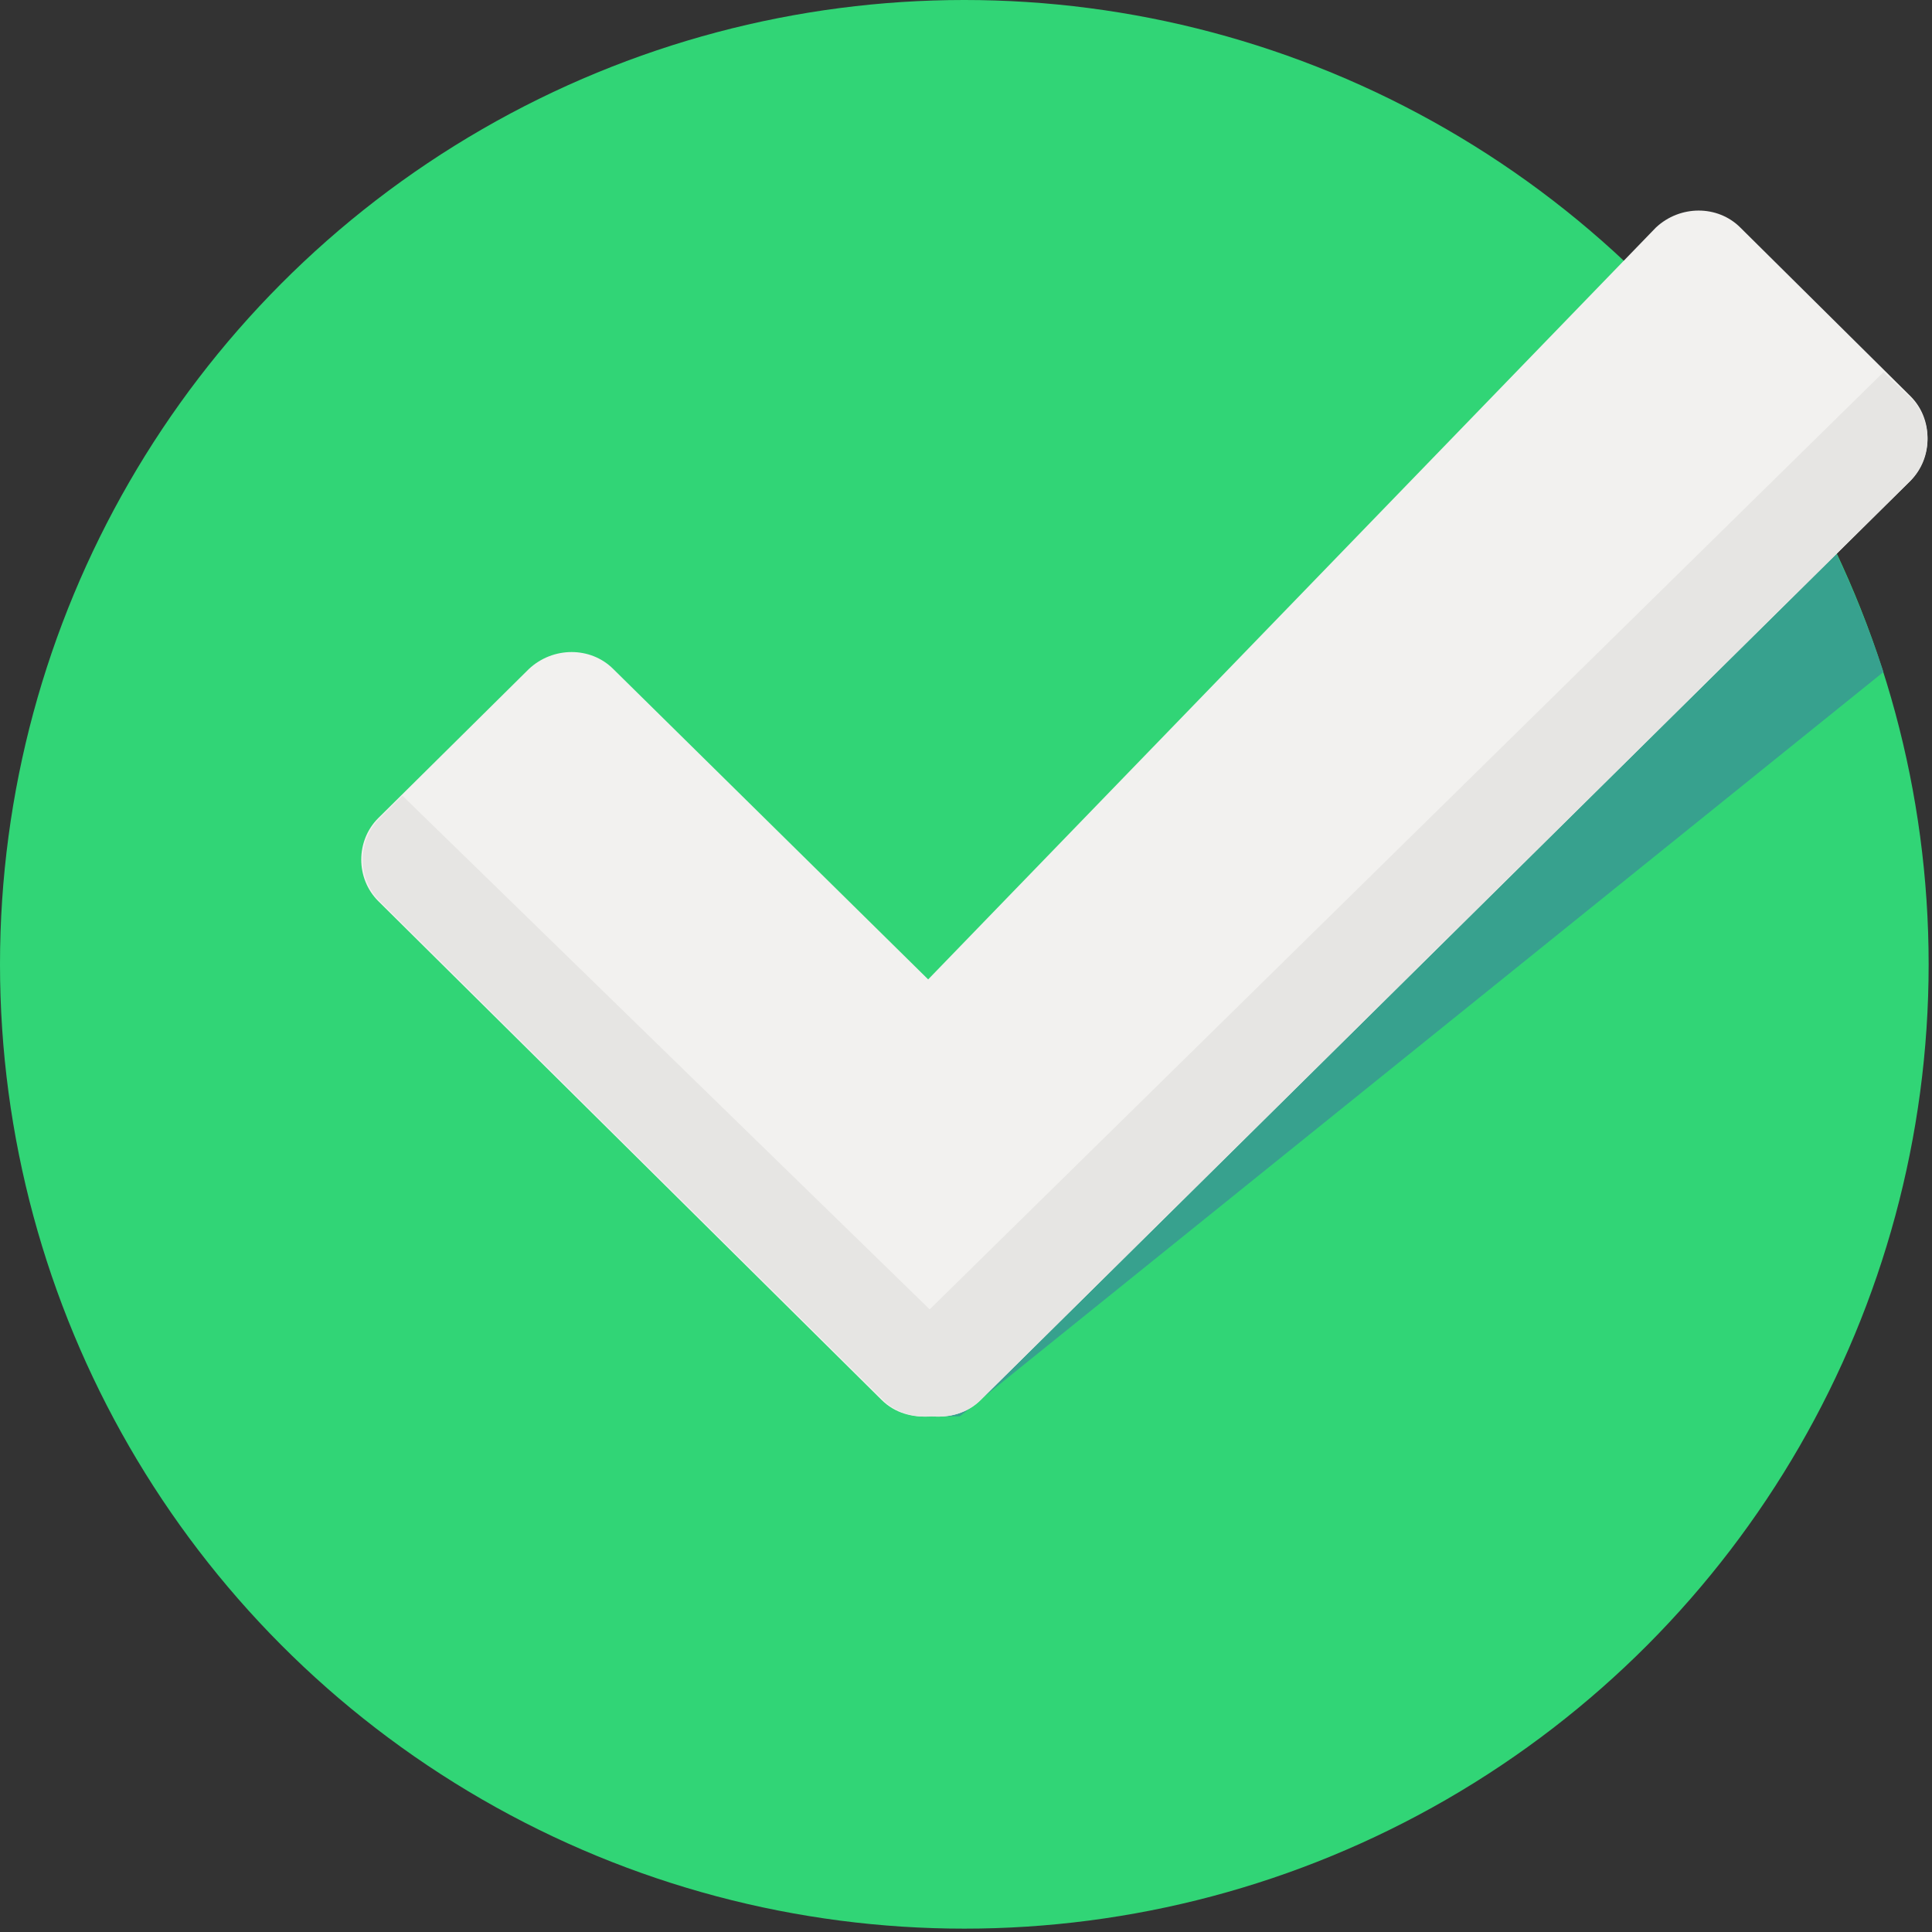 <?xml version="1.0" encoding="UTF-8"?>
<svg width="106px" height="106px" viewBox="0 0 106 106" version="1.1" xmlns="http://www.w3.org/2000/svg" xmlns:xlink="http://www.w3.org/1999/xlink">
    <rect x="0" y="0" width="106" height="106" fill="#333333" stroke="none"/>
    <!-- Generator: sketchtool 42 (36781) - http://www.bohemiancoding.com/sketch -->
    <title>D93895DF-651C-446B-B907-2A624262C5FA</title>
    <desc>Created with sketchtool.</desc>
    <defs></defs>
    <g id="User-Registration" stroke="none" stroke-width="1" fill="none" fill-rule="evenodd">
        <g id="User-Reg---User-Splash-Copy" transform="translate(-668, -375)" fill-rule="nonzero">
            <g id="Group" transform="translate(382, 185)">
                <g id="checked" transform="translate(286, 190)">
                    <g id="Layer_1">
                        <circle id="Oval" fill="#31D576" cx="52.908" cy="52.908" r="52.908"></circle>
                        <path d="M97.218,24.057 L50.428,72.5 L50.511,77.708 L52.66,77.708 L103.336,36.87 C101.848,32.323 99.781,27.942 97.218,24.057 Z" id="Shape" fill="#37A18E"></path>
                        <path d="M104.824,21.742 L95.482,12.483 C94.242,11.243 92.176,11.243 90.853,12.483 L50.924,53.735 L33.646,36.705 C32.406,35.465 30.339,35.465 29.017,36.705 L20.75,44.889 C19.51,46.129 19.51,48.196 20.75,49.436 L48.361,76.799 C49.105,77.543 50.097,77.791 51.089,77.708 C52.081,77.791 53.073,77.543 53.817,76.799 L104.824,26.371 C106.064,25.049 106.064,22.982 104.824,21.742 Z" id="Shape" fill="#F2F1EF"></path>
                        <path d="M53.817,76.799 L104.824,26.371 C106.064,25.131 106.064,23.065 104.824,21.824 L103.336,20.419 L51.007,71.839 L22.073,43.649 L20.832,44.889 C19.592,46.129 19.592,48.196 20.832,49.436 L48.444,76.799 C49.188,77.544 50.18,77.791 51.172,77.709 C52.081,77.791 53.073,77.543 53.817,76.799 Z" id="Shape" fill="#E6E5E3"></path>
                    </g>
                </g>
            </g>
        </g>
    </g>
</svg>